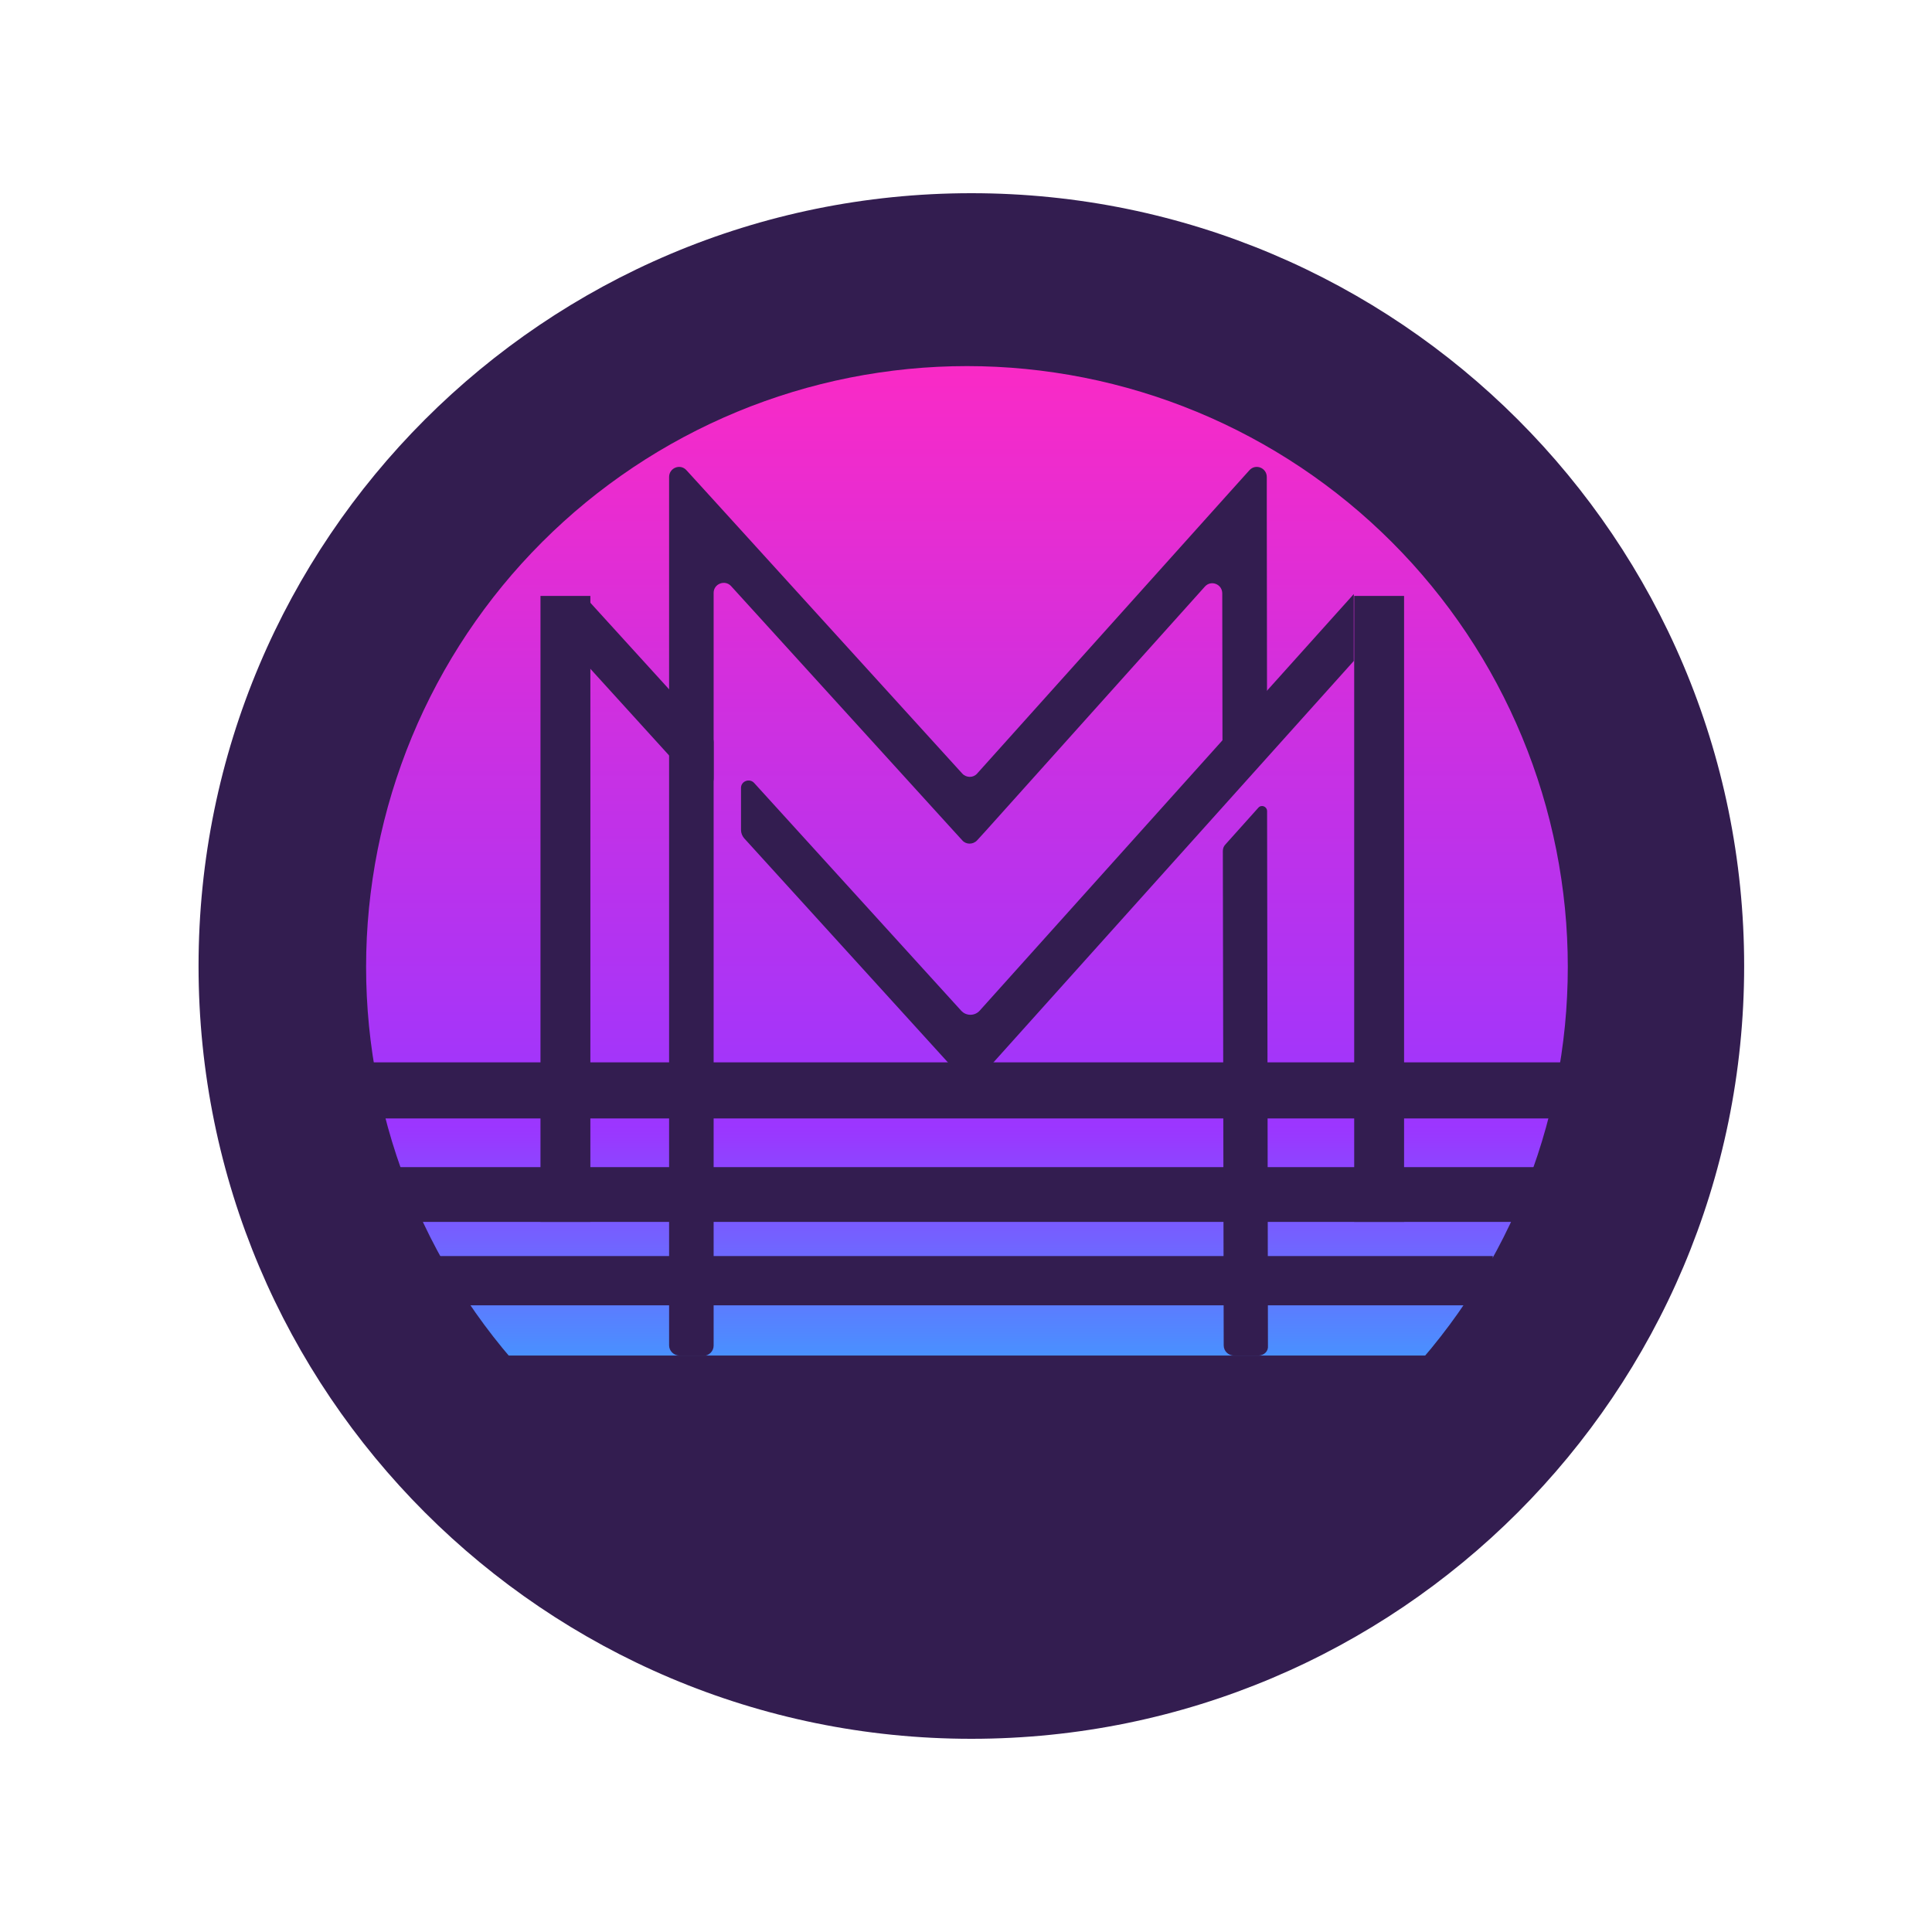 <svg xmlns="http://www.w3.org/2000/svg" xmlns:xlink="http://www.w3.org/1999/xlink" width="500" zoomAndPan="magnify" viewBox="0 0 375 375" height="500" preserveAspectRatio="xMidYMid meet" version="1.0"><defs><clipPath id="89bc4b2f14"><path d="M 38.539 37.5 L 338.539 37.5 L 338.539 337.5 L 38.539 337.5 Z M 38.539 37.5 " clip-rule="nonzero"/></clipPath><clipPath id="22edeadb93"><path d="M 188.539 37.5 C 105.695 37.5 38.539 104.656 38.539 187.5 C 38.539 270.344 105.695 337.5 188.539 337.5 C 271.383 337.5 338.539 270.344 338.539 187.5 C 338.539 104.656 271.383 37.5 188.539 37.5 " clip-rule="nonzero"/></clipPath><clipPath id="98df8cbb09"><path d="M 71.059 71.059 L 304.309 71.059 L 304.309 304.309 L 71.059 304.309 Z M 71.059 71.059 " clip-rule="nonzero"/></clipPath><clipPath id="c05d7a2f10"><path d="M 304.309 187.684 C 304.309 189.594 304.262 191.5 304.168 193.406 C 304.078 195.312 303.938 197.219 303.75 199.117 C 303.562 201.016 303.328 202.91 303.047 204.797 C 302.77 206.688 302.441 208.566 302.07 210.438 C 301.695 212.309 301.277 214.172 300.816 216.023 C 300.352 217.875 299.844 219.715 299.289 221.539 C 298.734 223.367 298.137 225.18 297.492 226.977 C 296.852 228.773 296.164 230.551 295.434 232.316 C 294.703 234.078 293.93 235.824 293.113 237.551 C 292.297 239.273 291.438 240.98 290.539 242.66 C 289.641 244.344 288.699 246.004 287.719 247.641 C 286.738 249.281 285.715 250.891 284.656 252.48 C 283.594 254.066 282.496 255.625 281.359 257.16 C 280.223 258.691 279.047 260.195 277.836 261.672 C 276.625 263.148 275.379 264.59 274.098 266.008 C 272.816 267.422 271.5 268.801 270.152 270.152 C 268.801 271.5 267.422 272.816 266.008 274.098 C 264.59 275.379 263.148 276.625 261.672 277.836 C 260.195 279.047 258.691 280.223 257.16 281.359 C 255.625 282.496 254.066 283.594 252.48 284.656 C 250.891 285.715 249.281 286.738 247.641 287.719 C 246.004 288.699 244.344 289.641 242.66 290.539 C 240.98 291.438 239.273 292.297 237.551 293.113 C 235.824 293.93 234.078 294.703 232.316 295.434 C 230.551 296.164 228.773 296.852 226.977 297.492 C 225.18 298.137 223.367 298.734 221.539 299.289 C 219.715 299.844 217.875 300.352 216.023 300.816 C 214.172 301.277 212.309 301.695 210.438 302.07 C 208.566 302.441 206.688 302.77 204.797 303.047 C 202.91 303.328 201.016 303.562 199.117 303.75 C 197.219 303.938 195.312 304.078 193.406 304.168 C 191.5 304.262 189.594 304.309 187.684 304.309 C 185.777 304.309 183.871 304.262 181.961 304.168 C 180.055 304.078 178.152 303.938 176.254 303.75 C 174.355 303.562 172.461 303.328 170.574 303.047 C 168.684 302.77 166.805 302.441 164.934 302.07 C 163.062 301.695 161.199 301.277 159.348 300.816 C 157.496 300.352 155.656 299.844 153.832 299.289 C 152.004 298.734 150.191 298.137 148.395 297.492 C 146.598 296.852 144.816 296.164 143.055 295.434 C 141.293 294.703 139.547 293.93 137.82 293.113 C 136.098 292.297 134.391 291.438 132.707 290.539 C 131.027 289.641 129.363 288.699 127.727 287.719 C 126.09 286.738 124.48 285.715 122.891 284.656 C 121.305 283.594 119.746 282.496 118.211 281.359 C 116.68 280.223 115.176 279.047 113.699 277.836 C 112.223 276.625 110.777 275.379 109.363 274.098 C 107.949 272.816 106.57 271.5 105.219 270.152 C 103.871 268.801 102.555 267.422 101.273 266.008 C 99.988 264.59 98.742 263.148 97.531 261.672 C 96.32 260.195 95.148 258.691 94.012 257.16 C 92.875 255.625 91.777 254.066 90.715 252.48 C 89.656 250.891 88.633 249.281 87.652 247.641 C 86.672 246.004 85.73 244.344 84.832 242.66 C 83.93 240.98 83.074 239.273 82.258 237.551 C 81.441 235.824 80.668 234.078 79.938 232.316 C 79.207 230.551 78.52 228.773 77.879 226.977 C 77.234 225.18 76.637 223.367 76.082 221.539 C 75.527 219.715 75.02 217.875 74.555 216.023 C 74.09 214.172 73.672 212.309 73.301 210.438 C 72.93 208.566 72.602 206.688 72.324 204.797 C 72.043 202.91 71.809 201.016 71.621 199.117 C 71.434 197.219 71.293 195.312 71.199 193.406 C 71.105 191.5 71.059 189.594 71.059 187.684 C 71.059 185.777 71.105 183.871 71.199 181.961 C 71.293 180.055 71.434 178.152 71.621 176.254 C 71.809 174.355 72.043 172.461 72.324 170.574 C 72.602 168.684 72.93 166.805 73.301 164.934 C 73.672 163.062 74.09 161.199 74.555 159.348 C 75.02 157.496 75.527 155.656 76.082 153.832 C 76.637 152.004 77.234 150.191 77.879 148.395 C 78.52 146.598 79.207 144.816 79.938 143.055 C 80.668 141.293 81.441 139.547 82.258 137.82 C 83.074 136.098 83.93 134.391 84.832 132.707 C 85.73 131.027 86.672 129.363 87.652 127.727 C 88.633 126.09 89.656 124.48 90.715 122.891 C 91.777 121.305 92.875 119.746 94.012 118.211 C 95.148 116.68 96.32 115.176 97.531 113.699 C 98.742 112.223 99.988 110.777 101.273 109.363 C 102.555 107.949 103.871 106.57 105.219 105.219 C 106.57 103.871 107.949 102.555 109.363 101.273 C 110.777 99.988 112.223 98.742 113.699 97.531 C 115.176 96.32 116.68 95.148 118.211 94.012 C 119.746 92.875 121.305 91.777 122.891 90.715 C 124.48 89.656 126.09 88.633 127.727 87.652 C 129.367 86.672 131.027 85.73 132.707 84.832 C 134.391 83.93 136.098 83.074 137.82 82.258 C 139.547 81.441 141.293 80.668 143.055 79.938 C 144.816 79.207 146.598 78.52 148.395 77.879 C 150.191 77.234 152.004 76.637 153.832 76.082 C 155.656 75.527 157.496 75.02 159.348 74.555 C 161.199 74.09 163.062 73.672 164.934 73.301 C 166.805 72.93 168.684 72.602 170.574 72.324 C 172.461 72.043 174.355 71.809 176.254 71.621 C 178.152 71.434 180.055 71.293 181.961 71.199 C 183.871 71.105 185.777 71.059 187.684 71.059 C 189.594 71.059 191.5 71.105 193.406 71.199 C 195.312 71.293 197.219 71.434 199.117 71.621 C 201.016 71.809 202.91 72.043 204.797 72.324 C 206.688 72.602 208.566 72.93 210.438 73.301 C 212.309 73.672 214.172 74.09 216.023 74.555 C 217.875 75.02 219.715 75.527 221.539 76.082 C 223.367 76.637 225.18 77.234 226.977 77.879 C 228.773 78.52 230.551 79.207 232.316 79.938 C 234.078 80.668 235.824 81.441 237.551 82.258 C 239.273 83.074 240.98 83.93 242.66 84.832 C 244.344 85.73 246.004 86.672 247.641 87.652 C 249.281 88.633 250.891 89.656 252.48 90.715 C 254.066 91.777 255.625 92.875 257.16 94.012 C 258.691 95.148 260.195 96.32 261.672 97.531 C 263.148 98.742 264.59 99.988 266.008 101.273 C 267.422 102.555 268.801 103.871 270.152 105.219 C 271.5 106.57 272.816 107.949 274.098 109.363 C 275.379 110.777 276.625 112.223 277.836 113.699 C 279.047 115.176 280.223 116.68 281.359 118.211 C 282.496 119.746 283.594 121.305 284.656 122.891 C 285.715 124.48 286.738 126.09 287.719 127.727 C 288.699 129.363 289.641 131.027 290.539 132.707 C 291.438 134.391 292.297 136.098 293.113 137.82 C 293.93 139.547 294.703 141.293 295.434 143.055 C 296.164 144.816 296.852 146.598 297.492 148.395 C 298.137 150.191 298.734 152.004 299.289 153.832 C 299.844 155.656 300.352 157.496 300.816 159.348 C 301.277 161.199 301.695 163.062 302.07 164.934 C 302.441 166.805 302.77 168.684 303.047 170.574 C 303.328 172.461 303.562 174.355 303.75 176.254 C 303.938 178.152 304.078 180.055 304.168 181.961 C 304.262 183.871 304.309 185.777 304.309 187.684 Z M 304.309 187.684 " clip-rule="nonzero"/></clipPath><linearGradient x1="1770.926" gradientTransform="matrix(0, 1.818, -1.818, 0, 632.795, -3148.491)" y1="244.834" x2="1899.226" gradientUnits="userSpaceOnUse" y2="244.834" id="d27afe4d8b"><stop stop-opacity="1" stop-color="rgb(98%, 16.499%, 77.599%)" offset="0"/><stop stop-opacity="1" stop-color="rgb(97.771%, 16.528%, 77.736%)" offset="0.004"/><stop stop-opacity="1" stop-color="rgb(97.542%, 16.557%, 77.875%)" offset="0.008"/><stop stop-opacity="1" stop-color="rgb(97.313%, 16.586%, 78.012%)" offset="0.012"/><stop stop-opacity="1" stop-color="rgb(97.084%, 16.615%, 78.151%)" offset="0.016"/><stop stop-opacity="1" stop-color="rgb(96.855%, 16.644%, 78.288%)" offset="0.02"/><stop stop-opacity="1" stop-color="rgb(96.626%, 16.673%, 78.426%)" offset="0.023"/><stop stop-opacity="1" stop-color="rgb(96.397%, 16.702%, 78.563%)" offset="0.027"/><stop stop-opacity="1" stop-color="rgb(96.169%, 16.731%, 78.702%)" offset="0.031"/><stop stop-opacity="1" stop-color="rgb(95.94%, 16.759%, 78.839%)" offset="0.035"/><stop stop-opacity="1" stop-color="rgb(95.711%, 16.788%, 78.976%)" offset="0.039"/><stop stop-opacity="1" stop-color="rgb(95.482%, 16.817%, 79.114%)" offset="0.043"/><stop stop-opacity="1" stop-color="rgb(95.253%, 16.846%, 79.253%)" offset="0.047"/><stop stop-opacity="1" stop-color="rgb(95.024%, 16.875%, 79.39%)" offset="0.051"/><stop stop-opacity="1" stop-color="rgb(94.795%, 16.904%, 79.529%)" offset="0.055"/><stop stop-opacity="1" stop-color="rgb(94.566%, 16.933%, 79.666%)" offset="0.059"/><stop stop-opacity="1" stop-color="rgb(94.337%, 16.962%, 79.803%)" offset="0.062"/><stop stop-opacity="1" stop-color="rgb(94.109%, 16.991%, 79.941%)" offset="0.066"/><stop stop-opacity="1" stop-color="rgb(93.88%, 17.02%, 80.08%)" offset="0.07"/><stop stop-opacity="1" stop-color="rgb(93.651%, 17.049%, 80.217%)" offset="0.074"/><stop stop-opacity="1" stop-color="rgb(93.422%, 17.078%, 80.356%)" offset="0.078"/><stop stop-opacity="1" stop-color="rgb(93.193%, 17.107%, 80.493%)" offset="0.082"/><stop stop-opacity="1" stop-color="rgb(92.964%, 17.136%, 80.63%)" offset="0.086"/><stop stop-opacity="1" stop-color="rgb(92.735%, 17.165%, 80.768%)" offset="0.09"/><stop stop-opacity="1" stop-color="rgb(92.506%, 17.194%, 80.907%)" offset="0.094"/><stop stop-opacity="1" stop-color="rgb(92.278%, 17.223%, 81.044%)" offset="0.098"/><stop stop-opacity="1" stop-color="rgb(92.05%, 17.252%, 81.181%)" offset="0.102"/><stop stop-opacity="1" stop-color="rgb(91.821%, 17.279%, 81.319%)" offset="0.105"/><stop stop-opacity="1" stop-color="rgb(91.592%, 17.308%, 81.458%)" offset="0.109"/><stop stop-opacity="1" stop-color="rgb(91.364%, 17.337%, 81.595%)" offset="0.113"/><stop stop-opacity="1" stop-color="rgb(91.135%, 17.366%, 81.734%)" offset="0.117"/><stop stop-opacity="1" stop-color="rgb(90.906%, 17.395%, 81.871%)" offset="0.121"/><stop stop-opacity="1" stop-color="rgb(90.677%, 17.424%, 82.008%)" offset="0.125"/><stop stop-opacity="1" stop-color="rgb(90.448%, 17.453%, 82.146%)" offset="0.129"/><stop stop-opacity="1" stop-color="rgb(90.219%, 17.482%, 82.285%)" offset="0.133"/><stop stop-opacity="1" stop-color="rgb(89.99%, 17.511%, 82.422%)" offset="0.137"/><stop stop-opacity="1" stop-color="rgb(89.761%, 17.54%, 82.559%)" offset="0.141"/><stop stop-opacity="1" stop-color="rgb(89.532%, 17.569%, 82.697%)" offset="0.145"/><stop stop-opacity="1" stop-color="rgb(89.304%, 17.598%, 82.835%)" offset="0.148"/><stop stop-opacity="1" stop-color="rgb(89.075%, 17.627%, 82.973%)" offset="0.152"/><stop stop-opacity="1" stop-color="rgb(88.846%, 17.656%, 83.112%)" offset="0.156"/><stop stop-opacity="1" stop-color="rgb(88.617%, 17.685%, 83.249%)" offset="0.16"/><stop stop-opacity="1" stop-color="rgb(88.388%, 17.714%, 83.386%)" offset="0.164"/><stop stop-opacity="1" stop-color="rgb(88.159%, 17.743%, 83.524%)" offset="0.168"/><stop stop-opacity="1" stop-color="rgb(87.93%, 17.772%, 83.662%)" offset="0.172"/><stop stop-opacity="1" stop-color="rgb(87.701%, 17.801%, 83.8%)" offset="0.176"/><stop stop-opacity="1" stop-color="rgb(87.473%, 17.83%, 83.937%)" offset="0.18"/><stop stop-opacity="1" stop-color="rgb(87.244%, 17.857%, 84.074%)" offset="0.184"/><stop stop-opacity="1" stop-color="rgb(87.015%, 17.886%, 84.213%)" offset="0.188"/><stop stop-opacity="1" stop-color="rgb(86.786%, 17.915%, 84.351%)" offset="0.191"/><stop stop-opacity="1" stop-color="rgb(86.557%, 17.944%, 84.489%)" offset="0.195"/><stop stop-opacity="1" stop-color="rgb(86.328%, 17.973%, 84.627%)" offset="0.199"/><stop stop-opacity="1" stop-color="rgb(86.099%, 18.002%, 84.764%)" offset="0.203"/><stop stop-opacity="1" stop-color="rgb(85.87%, 18.031%, 84.901%)" offset="0.207"/><stop stop-opacity="1" stop-color="rgb(85.641%, 18.06%, 85.04%)" offset="0.211"/><stop stop-opacity="1" stop-color="rgb(85.413%, 18.089%, 85.178%)" offset="0.215"/><stop stop-opacity="1" stop-color="rgb(85.184%, 18.118%, 85.316%)" offset="0.219"/><stop stop-opacity="1" stop-color="rgb(84.955%, 18.147%, 85.454%)" offset="0.223"/><stop stop-opacity="1" stop-color="rgb(84.726%, 18.176%, 85.591%)" offset="0.227"/><stop stop-opacity="1" stop-color="rgb(84.497%, 18.205%, 85.728%)" offset="0.23"/><stop stop-opacity="1" stop-color="rgb(84.268%, 18.234%, 85.867%)" offset="0.234"/><stop stop-opacity="1" stop-color="rgb(84.039%, 18.263%, 86.005%)" offset="0.238"/><stop stop-opacity="1" stop-color="rgb(83.812%, 18.292%, 86.142%)" offset="0.242"/><stop stop-opacity="1" stop-color="rgb(83.583%, 18.321%, 86.279%)" offset="0.246"/><stop stop-opacity="1" stop-color="rgb(83.354%, 18.35%, 86.418%)" offset="0.25"/><stop stop-opacity="1" stop-color="rgb(83.125%, 18.379%, 86.555%)" offset="0.254"/><stop stop-opacity="1" stop-color="rgb(82.896%, 18.408%, 86.694%)" offset="0.258"/><stop stop-opacity="1" stop-color="rgb(82.668%, 18.436%, 86.832%)" offset="0.262"/><stop stop-opacity="1" stop-color="rgb(82.439%, 18.465%, 86.969%)" offset="0.266"/><stop stop-opacity="1" stop-color="rgb(82.21%, 18.494%, 87.106%)" offset="0.27"/><stop stop-opacity="1" stop-color="rgb(81.981%, 18.523%, 87.245%)" offset="0.273"/><stop stop-opacity="1" stop-color="rgb(81.752%, 18.552%, 87.383%)" offset="0.277"/><stop stop-opacity="1" stop-color="rgb(81.523%, 18.581%, 87.52%)" offset="0.281"/><stop stop-opacity="1" stop-color="rgb(81.294%, 18.61%, 87.657%)" offset="0.285"/><stop stop-opacity="1" stop-color="rgb(81.065%, 18.639%, 87.796%)" offset="0.289"/><stop stop-opacity="1" stop-color="rgb(80.836%, 18.668%, 87.933%)" offset="0.293"/><stop stop-opacity="1" stop-color="rgb(80.608%, 18.697%, 88.072%)" offset="0.297"/><stop stop-opacity="1" stop-color="rgb(80.379%, 18.726%, 88.21%)" offset="0.301"/><stop stop-opacity="1" stop-color="rgb(80.15%, 18.755%, 88.347%)" offset="0.305"/><stop stop-opacity="1" stop-color="rgb(79.921%, 18.784%, 88.484%)" offset="0.309"/><stop stop-opacity="1" stop-color="rgb(79.692%, 18.813%, 88.623%)" offset="0.312"/><stop stop-opacity="1" stop-color="rgb(79.463%, 18.842%, 88.76%)" offset="0.316"/><stop stop-opacity="1" stop-color="rgb(79.234%, 18.871%, 88.898%)" offset="0.32"/><stop stop-opacity="1" stop-color="rgb(79.005%, 18.9%, 89.035%)" offset="0.324"/><stop stop-opacity="1" stop-color="rgb(78.777%, 18.929%, 89.174%)" offset="0.328"/><stop stop-opacity="1" stop-color="rgb(78.548%, 18.956%, 89.311%)" offset="0.332"/><stop stop-opacity="1" stop-color="rgb(78.319%, 18.985%, 89.45%)" offset="0.336"/><stop stop-opacity="1" stop-color="rgb(78.09%, 19.014%, 89.587%)" offset="0.34"/><stop stop-opacity="1" stop-color="rgb(77.861%, 19.043%, 89.725%)" offset="0.344"/><stop stop-opacity="1" stop-color="rgb(77.632%, 19.072%, 89.862%)" offset="0.348"/><stop stop-opacity="1" stop-color="rgb(77.403%, 19.101%, 90.001%)" offset="0.352"/><stop stop-opacity="1" stop-color="rgb(77.174%, 19.13%, 90.138%)" offset="0.355"/><stop stop-opacity="1" stop-color="rgb(76.945%, 19.159%, 90.277%)" offset="0.359"/><stop stop-opacity="1" stop-color="rgb(76.717%, 19.188%, 90.414%)" offset="0.363"/><stop stop-opacity="1" stop-color="rgb(76.488%, 19.217%, 90.552%)" offset="0.367"/><stop stop-opacity="1" stop-color="rgb(76.259%, 19.246%, 90.689%)" offset="0.371"/><stop stop-opacity="1" stop-color="rgb(76.03%, 19.275%, 90.828%)" offset="0.375"/><stop stop-opacity="1" stop-color="rgb(75.801%, 19.304%, 90.965%)" offset="0.379"/><stop stop-opacity="1" stop-color="rgb(75.574%, 19.333%, 91.103%)" offset="0.383"/><stop stop-opacity="1" stop-color="rgb(75.345%, 19.362%, 91.24%)" offset="0.387"/><stop stop-opacity="1" stop-color="rgb(75.116%, 19.391%, 91.379%)" offset="0.391"/><stop stop-opacity="1" stop-color="rgb(74.887%, 19.42%, 91.516%)" offset="0.395"/><stop stop-opacity="1" stop-color="rgb(74.658%, 19.449%, 91.655%)" offset="0.398"/><stop stop-opacity="1" stop-color="rgb(74.429%, 19.478%, 91.792%)" offset="0.402"/><stop stop-opacity="1" stop-color="rgb(74.2%, 19.507%, 91.93%)" offset="0.406"/><stop stop-opacity="1" stop-color="rgb(73.972%, 19.534%, 92.067%)" offset="0.41"/><stop stop-opacity="1" stop-color="rgb(73.743%, 19.563%, 92.206%)" offset="0.414"/><stop stop-opacity="1" stop-color="rgb(73.514%, 19.592%, 92.343%)" offset="0.418"/><stop stop-opacity="1" stop-color="rgb(73.285%, 19.621%, 92.48%)" offset="0.422"/><stop stop-opacity="1" stop-color="rgb(73.056%, 19.65%, 92.618%)" offset="0.426"/><stop stop-opacity="1" stop-color="rgb(72.827%, 19.679%, 92.757%)" offset="0.43"/><stop stop-opacity="1" stop-color="rgb(72.598%, 19.708%, 92.894%)" offset="0.434"/><stop stop-opacity="1" stop-color="rgb(72.369%, 19.737%, 93.033%)" offset="0.438"/><stop stop-opacity="1" stop-color="rgb(72.141%, 19.766%, 93.17%)" offset="0.441"/><stop stop-opacity="1" stop-color="rgb(71.912%, 19.795%, 93.307%)" offset="0.445"/><stop stop-opacity="1" stop-color="rgb(71.683%, 19.824%, 93.445%)" offset="0.449"/><stop stop-opacity="1" stop-color="rgb(71.454%, 19.853%, 93.584%)" offset="0.453"/><stop stop-opacity="1" stop-color="rgb(71.225%, 19.882%, 93.721%)" offset="0.457"/><stop stop-opacity="1" stop-color="rgb(70.996%, 19.911%, 93.858%)" offset="0.461"/><stop stop-opacity="1" stop-color="rgb(70.767%, 19.94%, 93.996%)" offset="0.465"/><stop stop-opacity="1" stop-color="rgb(70.538%, 19.969%, 94.135%)" offset="0.469"/><stop stop-opacity="1" stop-color="rgb(70.309%, 19.998%, 94.272%)" offset="0.473"/><stop stop-opacity="1" stop-color="rgb(70.081%, 20.027%, 94.411%)" offset="0.477"/><stop stop-opacity="1" stop-color="rgb(69.852%, 20.055%, 94.548%)" offset="0.48"/><stop stop-opacity="1" stop-color="rgb(69.623%, 20.084%, 94.685%)" offset="0.484"/><stop stop-opacity="1" stop-color="rgb(69.394%, 20.113%, 94.823%)" offset="0.488"/><stop stop-opacity="1" stop-color="rgb(69.165%, 20.142%, 94.962%)" offset="0.492"/><stop stop-opacity="1" stop-color="rgb(68.936%, 20.171%, 95.099%)" offset="0.496"/><stop stop-opacity="1" stop-color="rgb(68.707%, 20.2%, 95.238%)" offset="0.5"/><stop stop-opacity="1" stop-color="rgb(68.478%, 20.229%, 95.375%)" offset="0.504"/><stop stop-opacity="1" stop-color="rgb(68.25%, 20.258%, 95.512%)" offset="0.508"/><stop stop-opacity="1" stop-color="rgb(68.021%, 20.287%, 95.65%)" offset="0.512"/><stop stop-opacity="1" stop-color="rgb(67.793%, 20.316%, 95.789%)" offset="0.516"/><stop stop-opacity="1" stop-color="rgb(67.564%, 20.345%, 95.926%)" offset="0.52"/><stop stop-opacity="1" stop-color="rgb(67.336%, 20.374%, 96.063%)" offset="0.523"/><stop stop-opacity="1" stop-color="rgb(67.107%, 20.403%, 96.201%)" offset="0.527"/><stop stop-opacity="1" stop-color="rgb(66.878%, 20.432%, 96.339%)" offset="0.531"/><stop stop-opacity="1" stop-color="rgb(66.649%, 20.461%, 96.477%)" offset="0.535"/><stop stop-opacity="1" stop-color="rgb(66.42%, 20.49%, 96.616%)" offset="0.539"/><stop stop-opacity="1" stop-color="rgb(66.191%, 20.518%, 96.753%)" offset="0.543"/><stop stop-opacity="1" stop-color="rgb(65.962%, 20.547%, 96.89%)" offset="0.547"/><stop stop-opacity="1" stop-color="rgb(65.733%, 20.576%, 97.028%)" offset="0.551"/><stop stop-opacity="1" stop-color="rgb(65.504%, 20.605%, 97.166%)" offset="0.555"/><stop stop-opacity="1" stop-color="rgb(65.276%, 20.633%, 97.304%)" offset="0.559"/><stop stop-opacity="1" stop-color="rgb(65.047%, 20.662%, 97.441%)" offset="0.562"/><stop stop-opacity="1" stop-color="rgb(64.818%, 20.691%, 97.578%)" offset="0.566"/><stop stop-opacity="1" stop-color="rgb(64.589%, 20.72%, 97.717%)" offset="0.57"/><stop stop-opacity="1" stop-color="rgb(64.36%, 20.749%, 97.855%)" offset="0.574"/><stop stop-opacity="1" stop-color="rgb(64.131%, 20.778%, 97.993%)" offset="0.578"/><stop stop-opacity="1" stop-color="rgb(63.902%, 20.807%, 98.131%)" offset="0.582"/><stop stop-opacity="1" stop-color="rgb(63.673%, 20.836%, 98.268%)" offset="0.586"/><stop stop-opacity="1" stop-color="rgb(63.445%, 20.865%, 98.405%)" offset="0.59"/><stop stop-opacity="1" stop-color="rgb(63.216%, 20.894%, 98.544%)" offset="0.594"/><stop stop-opacity="1" stop-color="rgb(62.987%, 20.923%, 98.682%)" offset="0.598"/><stop stop-opacity="1" stop-color="rgb(62.758%, 20.952%, 98.819%)" offset="0.602"/><stop stop-opacity="1" stop-color="rgb(62.529%, 20.981%, 98.956%)" offset="0.605"/><stop stop-opacity="1" stop-color="rgb(62.3%, 21.01%, 99.095%)" offset="0.609"/><stop stop-opacity="1" stop-color="rgb(62.071%, 21.039%, 99.232%)" offset="0.613"/><stop stop-opacity="1" stop-color="rgb(61.842%, 21.068%, 99.371%)" offset="0.617"/><stop stop-opacity="1" stop-color="rgb(61.613%, 21.097%, 99.509%)" offset="0.621"/><stop stop-opacity="1" stop-color="rgb(61.385%, 21.126%, 99.646%)" offset="0.625"/><stop stop-opacity="1" stop-color="rgb(61.156%, 21.155%, 99.783%)" offset="0.629"/><stop stop-opacity="1" stop-color="rgb(60.927%, 21.184%, 99.922%)" offset="0.633"/><stop stop-opacity="1" stop-color="rgb(60.384%, 21.719%, 99.96%)" offset="0.637"/><stop stop-opacity="1" stop-color="rgb(59.842%, 22.255%, 100%)" offset="0.641"/><stop stop-opacity="1" stop-color="rgb(59.177%, 22.987%, 100%)" offset="0.645"/><stop stop-opacity="1" stop-color="rgb(58.511%, 23.721%, 100%)" offset="0.648"/><stop stop-opacity="1" stop-color="rgb(57.846%, 24.454%, 100%)" offset="0.652"/><stop stop-opacity="1" stop-color="rgb(57.181%, 25.188%, 100%)" offset="0.656"/><stop stop-opacity="1" stop-color="rgb(56.516%, 25.92%, 100%)" offset="0.66"/><stop stop-opacity="1" stop-color="rgb(55.85%, 26.654%, 100%)" offset="0.664"/><stop stop-opacity="1" stop-color="rgb(55.185%, 27.386%, 100%)" offset="0.668"/><stop stop-opacity="1" stop-color="rgb(54.52%, 28.12%, 100%)" offset="0.672"/><stop stop-opacity="1" stop-color="rgb(53.854%, 28.853%, 100%)" offset="0.676"/><stop stop-opacity="1" stop-color="rgb(53.189%, 29.585%, 100%)" offset="0.68"/><stop stop-opacity="1" stop-color="rgb(52.524%, 30.318%, 100%)" offset="0.684"/><stop stop-opacity="1" stop-color="rgb(51.859%, 31.052%, 100%)" offset="0.688"/><stop stop-opacity="1" stop-color="rgb(51.193%, 31.784%, 100%)" offset="0.691"/><stop stop-opacity="1" stop-color="rgb(50.528%, 32.518%, 100%)" offset="0.695"/><stop stop-opacity="1" stop-color="rgb(49.863%, 33.25%, 100%)" offset="0.699"/><stop stop-opacity="1" stop-color="rgb(49.197%, 33.984%, 100%)" offset="0.703"/><stop stop-opacity="1" stop-color="rgb(48.532%, 34.717%, 100%)" offset="0.707"/><stop stop-opacity="1" stop-color="rgb(47.867%, 35.451%, 100%)" offset="0.711"/><stop stop-opacity="1" stop-color="rgb(47.202%, 36.183%, 100%)" offset="0.715"/><stop stop-opacity="1" stop-color="rgb(46.536%, 36.917%, 100%)" offset="0.719"/><stop stop-opacity="1" stop-color="rgb(45.871%, 37.65%, 100%)" offset="0.723"/><stop stop-opacity="1" stop-color="rgb(45.206%, 38.383%, 100%)" offset="0.727"/><stop stop-opacity="1" stop-color="rgb(44.54%, 39.116%, 100%)" offset="0.73"/><stop stop-opacity="1" stop-color="rgb(43.875%, 39.85%, 100%)" offset="0.734"/><stop stop-opacity="1" stop-color="rgb(43.21%, 40.582%, 100%)" offset="0.738"/><stop stop-opacity="1" stop-color="rgb(42.545%, 41.316%, 100%)" offset="0.742"/><stop stop-opacity="1" stop-color="rgb(41.879%, 42.049%, 100%)" offset="0.746"/><stop stop-opacity="1" stop-color="rgb(41.214%, 42.783%, 100%)" offset="0.75"/><stop stop-opacity="1" stop-color="rgb(40.549%, 43.515%, 100%)" offset="0.754"/><stop stop-opacity="1" stop-color="rgb(39.883%, 44.247%, 100%)" offset="0.758"/><stop stop-opacity="1" stop-color="rgb(39.218%, 44.98%, 100%)" offset="0.762"/><stop stop-opacity="1" stop-color="rgb(38.553%, 45.714%, 100%)" offset="0.766"/><stop stop-opacity="1" stop-color="rgb(37.888%, 46.446%, 100%)" offset="0.77"/><stop stop-opacity="1" stop-color="rgb(37.222%, 47.18%, 100%)" offset="0.773"/><stop stop-opacity="1" stop-color="rgb(36.557%, 47.913%, 100%)" offset="0.777"/><stop stop-opacity="1" stop-color="rgb(35.892%, 48.647%, 100%)" offset="0.781"/><stop stop-opacity="1" stop-color="rgb(35.226%, 49.379%, 100%)" offset="0.785"/><stop stop-opacity="1" stop-color="rgb(34.561%, 50.113%, 100%)" offset="0.789"/><stop stop-opacity="1" stop-color="rgb(33.896%, 50.845%, 100%)" offset="0.793"/><stop stop-opacity="1" stop-color="rgb(33.231%, 51.579%, 100%)" offset="0.797"/><stop stop-opacity="1" stop-color="rgb(32.565%, 52.312%, 100%)" offset="0.801"/><stop stop-opacity="1" stop-color="rgb(31.9%, 53.046%, 100%)" offset="0.805"/><stop stop-opacity="1" stop-color="rgb(31.235%, 53.778%, 100%)" offset="0.809"/><stop stop-opacity="1" stop-color="rgb(30.569%, 54.512%, 100%)" offset="0.812"/><stop stop-opacity="1" stop-color="rgb(29.904%, 55.244%, 100%)" offset="0.816"/><stop stop-opacity="1" stop-color="rgb(29.239%, 55.978%, 100%)" offset="0.82"/><stop stop-opacity="1" stop-color="rgb(28.574%, 56.711%, 100%)" offset="0.824"/><stop stop-opacity="1" stop-color="rgb(27.908%, 57.445%, 100%)" offset="0.828"/><stop stop-opacity="1" stop-color="rgb(27.243%, 58.177%, 100%)" offset="0.832"/><stop stop-opacity="1" stop-color="rgb(26.578%, 58.91%, 100%)" offset="0.836"/><stop stop-opacity="1" stop-color="rgb(25.912%, 59.642%, 100%)" offset="0.84"/><stop stop-opacity="1" stop-color="rgb(25.247%, 60.376%, 100%)" offset="0.844"/><stop stop-opacity="1" stop-color="rgb(24.582%, 61.108%, 100%)" offset="0.848"/><stop stop-opacity="1" stop-color="rgb(23.917%, 61.842%, 100%)" offset="0.852"/><stop stop-opacity="1" stop-color="rgb(23.251%, 62.575%, 100%)" offset="0.855"/><stop stop-opacity="1" stop-color="rgb(22.586%, 63.309%, 100%)" offset="0.859"/><stop stop-opacity="1" stop-color="rgb(21.921%, 64.041%, 100%)" offset="0.863"/><stop stop-opacity="1" stop-color="rgb(21.255%, 64.775%, 100%)" offset="0.867"/><stop stop-opacity="1" stop-color="rgb(20.59%, 65.508%, 100%)" offset="0.871"/><stop stop-opacity="1" stop-color="rgb(19.925%, 66.241%, 100%)" offset="0.875"/><stop stop-opacity="1" stop-color="rgb(19.26%, 66.974%, 100%)" offset="0.879"/><stop stop-opacity="1" stop-color="rgb(18.594%, 67.708%, 100%)" offset="0.883"/><stop stop-opacity="1" stop-color="rgb(17.929%, 68.44%, 100%)" offset="0.887"/><stop stop-opacity="1" stop-color="rgb(17.264%, 69.174%, 100%)" offset="0.891"/><stop stop-opacity="1" stop-color="rgb(16.599%, 69.907%, 100%)" offset="0.895"/><stop stop-opacity="1" stop-color="rgb(15.933%, 70.641%, 100%)" offset="0.898"/><stop stop-opacity="1" stop-color="rgb(15.268%, 71.373%, 100%)" offset="0.902"/><stop stop-opacity="1" stop-color="rgb(14.603%, 72.105%, 100%)" offset="0.906"/><stop stop-opacity="1" stop-color="rgb(13.937%, 72.838%, 100%)" offset="0.91"/><stop stop-opacity="1" stop-color="rgb(13.272%, 73.572%, 100%)" offset="0.914"/><stop stop-opacity="1" stop-color="rgb(12.607%, 74.304%, 100%)" offset="0.918"/><stop stop-opacity="1" stop-color="rgb(11.942%, 75.038%, 100%)" offset="0.922"/><stop stop-opacity="1" stop-color="rgb(11.276%, 75.771%, 100%)" offset="0.926"/><stop stop-opacity="1" stop-color="rgb(10.611%, 76.505%, 100%)" offset="0.93"/><stop stop-opacity="1" stop-color="rgb(9.946%, 77.237%, 100%)" offset="0.934"/><stop stop-opacity="1" stop-color="rgb(9.28%, 77.971%, 100%)" offset="0.938"/><stop stop-opacity="1" stop-color="rgb(8.615%, 78.703%, 100%)" offset="0.941"/><stop stop-opacity="1" stop-color="rgb(7.95%, 79.437%, 100%)" offset="0.945"/><stop stop-opacity="1" stop-color="rgb(7.285%, 80.17%, 100%)" offset="0.949"/><stop stop-opacity="1" stop-color="rgb(6.619%, 80.904%, 100%)" offset="0.953"/><stop stop-opacity="1" stop-color="rgb(5.954%, 81.636%, 100%)" offset="0.957"/><stop stop-opacity="1" stop-color="rgb(5.289%, 82.37%, 100%)" offset="0.961"/><stop stop-opacity="1" stop-color="rgb(4.623%, 83.102%, 100%)" offset="0.965"/><stop stop-opacity="1" stop-color="rgb(3.958%, 83.836%, 100%)" offset="0.969"/><stop stop-opacity="1" stop-color="rgb(3.293%, 84.569%, 100%)" offset="0.973"/><stop stop-opacity="1" stop-color="rgb(2.628%, 85.303%, 100%)" offset="0.977"/><stop stop-opacity="1" stop-color="rgb(1.962%, 86.035%, 100%)" offset="0.98"/><stop stop-opacity="1" stop-color="rgb(1.299%, 86.768%, 100%)" offset="0.984"/><stop stop-opacity="1" stop-color="rgb(0.648%, 87.483%, 100%)" offset="0.988"/><stop stop-opacity="1" stop-color="rgb(0%, 88.199%, 100%)" offset="0.992"/><stop stop-opacity="1" stop-color="rgb(0%, 88.199%, 100%)" offset="1"/></linearGradient><clipPath id="38ee03b48d"><path d="M 71.059 206.199 L 303.941 206.199 L 303.941 217.09 L 71.059 217.09 Z M 71.059 206.199 " clip-rule="nonzero"/></clipPath><clipPath id="58e91146e0"><path d="M 71.059 226.535 L 298.547 226.535 L 298.547 237.172 L 71.059 237.172 Z M 71.059 226.535 " clip-rule="nonzero"/></clipPath><clipPath id="9a21212579"><path d="M 85.223 243.797 L 289.75 243.797 L 289.75 253.359 L 85.223 253.359 Z M 85.223 243.797 " clip-rule="nonzero"/></clipPath><clipPath id="2698dff628"><path d="M 98.668 263.109 L 277.309 263.109 L 277.309 306.945 L 98.668 306.945 Z M 98.668 263.109 " clip-rule="nonzero"/></clipPath><clipPath id="c2403ad723"><path d="M 129 90 L 247 90 L 247 263.176 L 129 263.176 Z M 129 90 " clip-rule="nonzero"/></clipPath><clipPath id="afafd301e9"><path d="M 114.266 94 L 262.766 94 L 262.766 237 L 114.266 237 Z M 114.266 94 " clip-rule="nonzero"/></clipPath><clipPath id="7bc38da232"><path d="M 104.875 115.668 L 114.625 115.668 L 114.625 237.168 L 104.875 237.168 Z M 104.875 115.668 " clip-rule="nonzero"/></clipPath><clipPath id="6c98e144b1"><path d="M 262.812 115.668 L 272.562 115.668 L 272.562 237.168 L 262.812 237.168 Z M 262.812 115.668 " clip-rule="nonzero"/></clipPath></defs><g clip-path="url(#89bc4b2f14)"><g clip-path="url(#22edeadb93)"><path fill="#331d50" d="M 38.539 37.5 L 338.539 37.5 L 338.539 337.5 L 38.539 337.5 Z M 38.539 37.5 " fill-opacity="1" fill-rule="nonzero"/></g></g><g clip-path="url(#98df8cbb09)"><g clip-path="url(#c05d7a2f10)"><path fill="url(#d27afe4d8b)" d="M 304.309 71.059 L 71.059 71.059 L 71.059 304.309 L 304.309 304.309 Z M 304.309 71.059 " fill-rule="nonzero"/></g></g><g clip-path="url(#38ee03b48d)"><path fill="#331d50" d="M 71.059 206.199 L 304.293 206.199 L 304.293 217.09 L 71.059 217.09 Z M 71.059 206.199 " fill-opacity="1" fill-rule="nonzero"/></g><g clip-path="url(#58e91146e0)"><path fill="#331d50" d="M 71.059 226.535 L 298.891 226.535 L 298.891 237.172 L 71.059 237.172 Z M 71.059 226.535 " fill-opacity="1" fill-rule="nonzero"/></g><g clip-path="url(#9a21212579)"><path fill="#331d50" d="M 85.223 243.797 L 290.062 243.797 L 290.062 253.359 L 85.223 253.359 Z M 85.223 243.797 " fill-opacity="1" fill-rule="nonzero"/></g><g clip-path="url(#2698dff628)"><path fill="#331d50" d="M 98.668 263.109 L 277.105 263.109 L 277.105 307.375 L 98.668 307.375 Z M 98.668 263.109 " fill-opacity="1" fill-rule="nonzero"/></g><g clip-path="url(#c2403ad723)"><path fill="#331d50" d="M 244.246 263.109 L 239.496 263.109 C 238.426 263.109 237.52 262.262 237.52 261.129 L 237.352 165.203 C 237.352 164.695 237.52 164.242 237.859 163.902 L 244.246 156.773 C 244.867 156.094 245.941 156.547 245.941 157.453 L 246.109 261.188 C 246.223 262.262 245.375 263.109 244.246 263.109 Z M 131.848 263.109 C 130.777 263.109 129.871 262.207 129.871 261.129 L 129.871 92.598 C 129.871 90.785 132.074 89.938 133.262 91.293 L 137.387 95.82 L 186.777 150.152 C 187.566 151 188.922 151 189.656 150.152 L 238.367 95.879 L 242.492 91.293 C 243.68 89.938 245.883 90.785 245.883 92.598 L 245.883 98.766 L 245.941 146.133 C 245.941 146.641 245.77 147.094 245.43 147.434 L 240.684 152.699 C 239.496 154.055 237.293 153.207 237.293 151.395 L 237.238 115.176 C 237.238 113.367 235.035 112.516 233.848 113.875 L 191.41 161.188 L 189.656 163.109 C 188.867 163.961 187.512 163.961 186.777 163.109 L 185.023 161.188 L 141.906 113.762 C 140.723 112.461 138.516 113.309 138.516 115.062 L 138.516 261.188 C 138.516 262.262 137.613 263.168 136.539 263.168 L 131.848 263.168 Z M 131.848 263.109 " fill-opacity="1" fill-rule="nonzero"/></g><g clip-path="url(#afafd301e9)"><path fill="#331d50" d="M 146.371 151.961 L 186.551 196.16 C 187.512 197.238 189.207 197.238 190.164 196.16 L 276.453 100.066 L 279.73 96.445 C 281.199 94.805 283.969 95.82 283.969 98.086 L 283.969 103.008 L 284.367 233.91 C 284.367 235.266 283.293 236.344 281.934 236.344 L 278.148 236.344 C 276.793 236.344 275.719 235.266 275.719 233.91 L 275.379 120.609 C 275.379 118.344 272.613 117.328 271.141 118.969 L 191.637 207.535 L 190.223 209.062 C 189.262 210.141 187.566 210.141 186.605 209.062 L 185.191 207.535 L 144.449 162.715 C 144.055 162.262 143.828 161.695 143.828 161.074 L 143.828 152.926 C 143.828 151.621 145.469 151 146.371 151.961 Z M 93.594 236.23 C 92.52 236.23 91.617 235.324 91.617 234.25 L 91.617 96.785 C 91.617 94.973 93.82 94.125 95.008 95.48 L 99.133 100.008 L 138.008 142.738 C 138.348 143.078 138.516 143.586 138.516 144.039 L 138.516 151.113 C 138.516 152.926 136.312 153.773 135.125 152.414 L 103.707 117.836 C 102.523 116.535 100.316 117.383 100.316 119.137 L 100.316 234.137 C 100.316 235.211 99.414 236.117 98.34 236.117 L 93.594 236.117 Z M 93.594 236.23 " fill-opacity="1" fill-rule="nonzero"/></g><g clip-path="url(#7bc38da232)"><path fill="#331d50" d="M 104.906 237.168 L 104.906 115.668 L 114.59 115.668 L 114.59 237.168 Z M 104.906 237.168 " fill-opacity="1" fill-rule="nonzero"/></g><g clip-path="url(#6c98e144b1)"><path fill="#331d50" d="M 262.848 237.168 L 262.848 115.668 L 272.531 115.668 L 272.531 237.168 Z M 262.848 237.168 " fill-opacity="1" fill-rule="nonzero"/></g></svg>